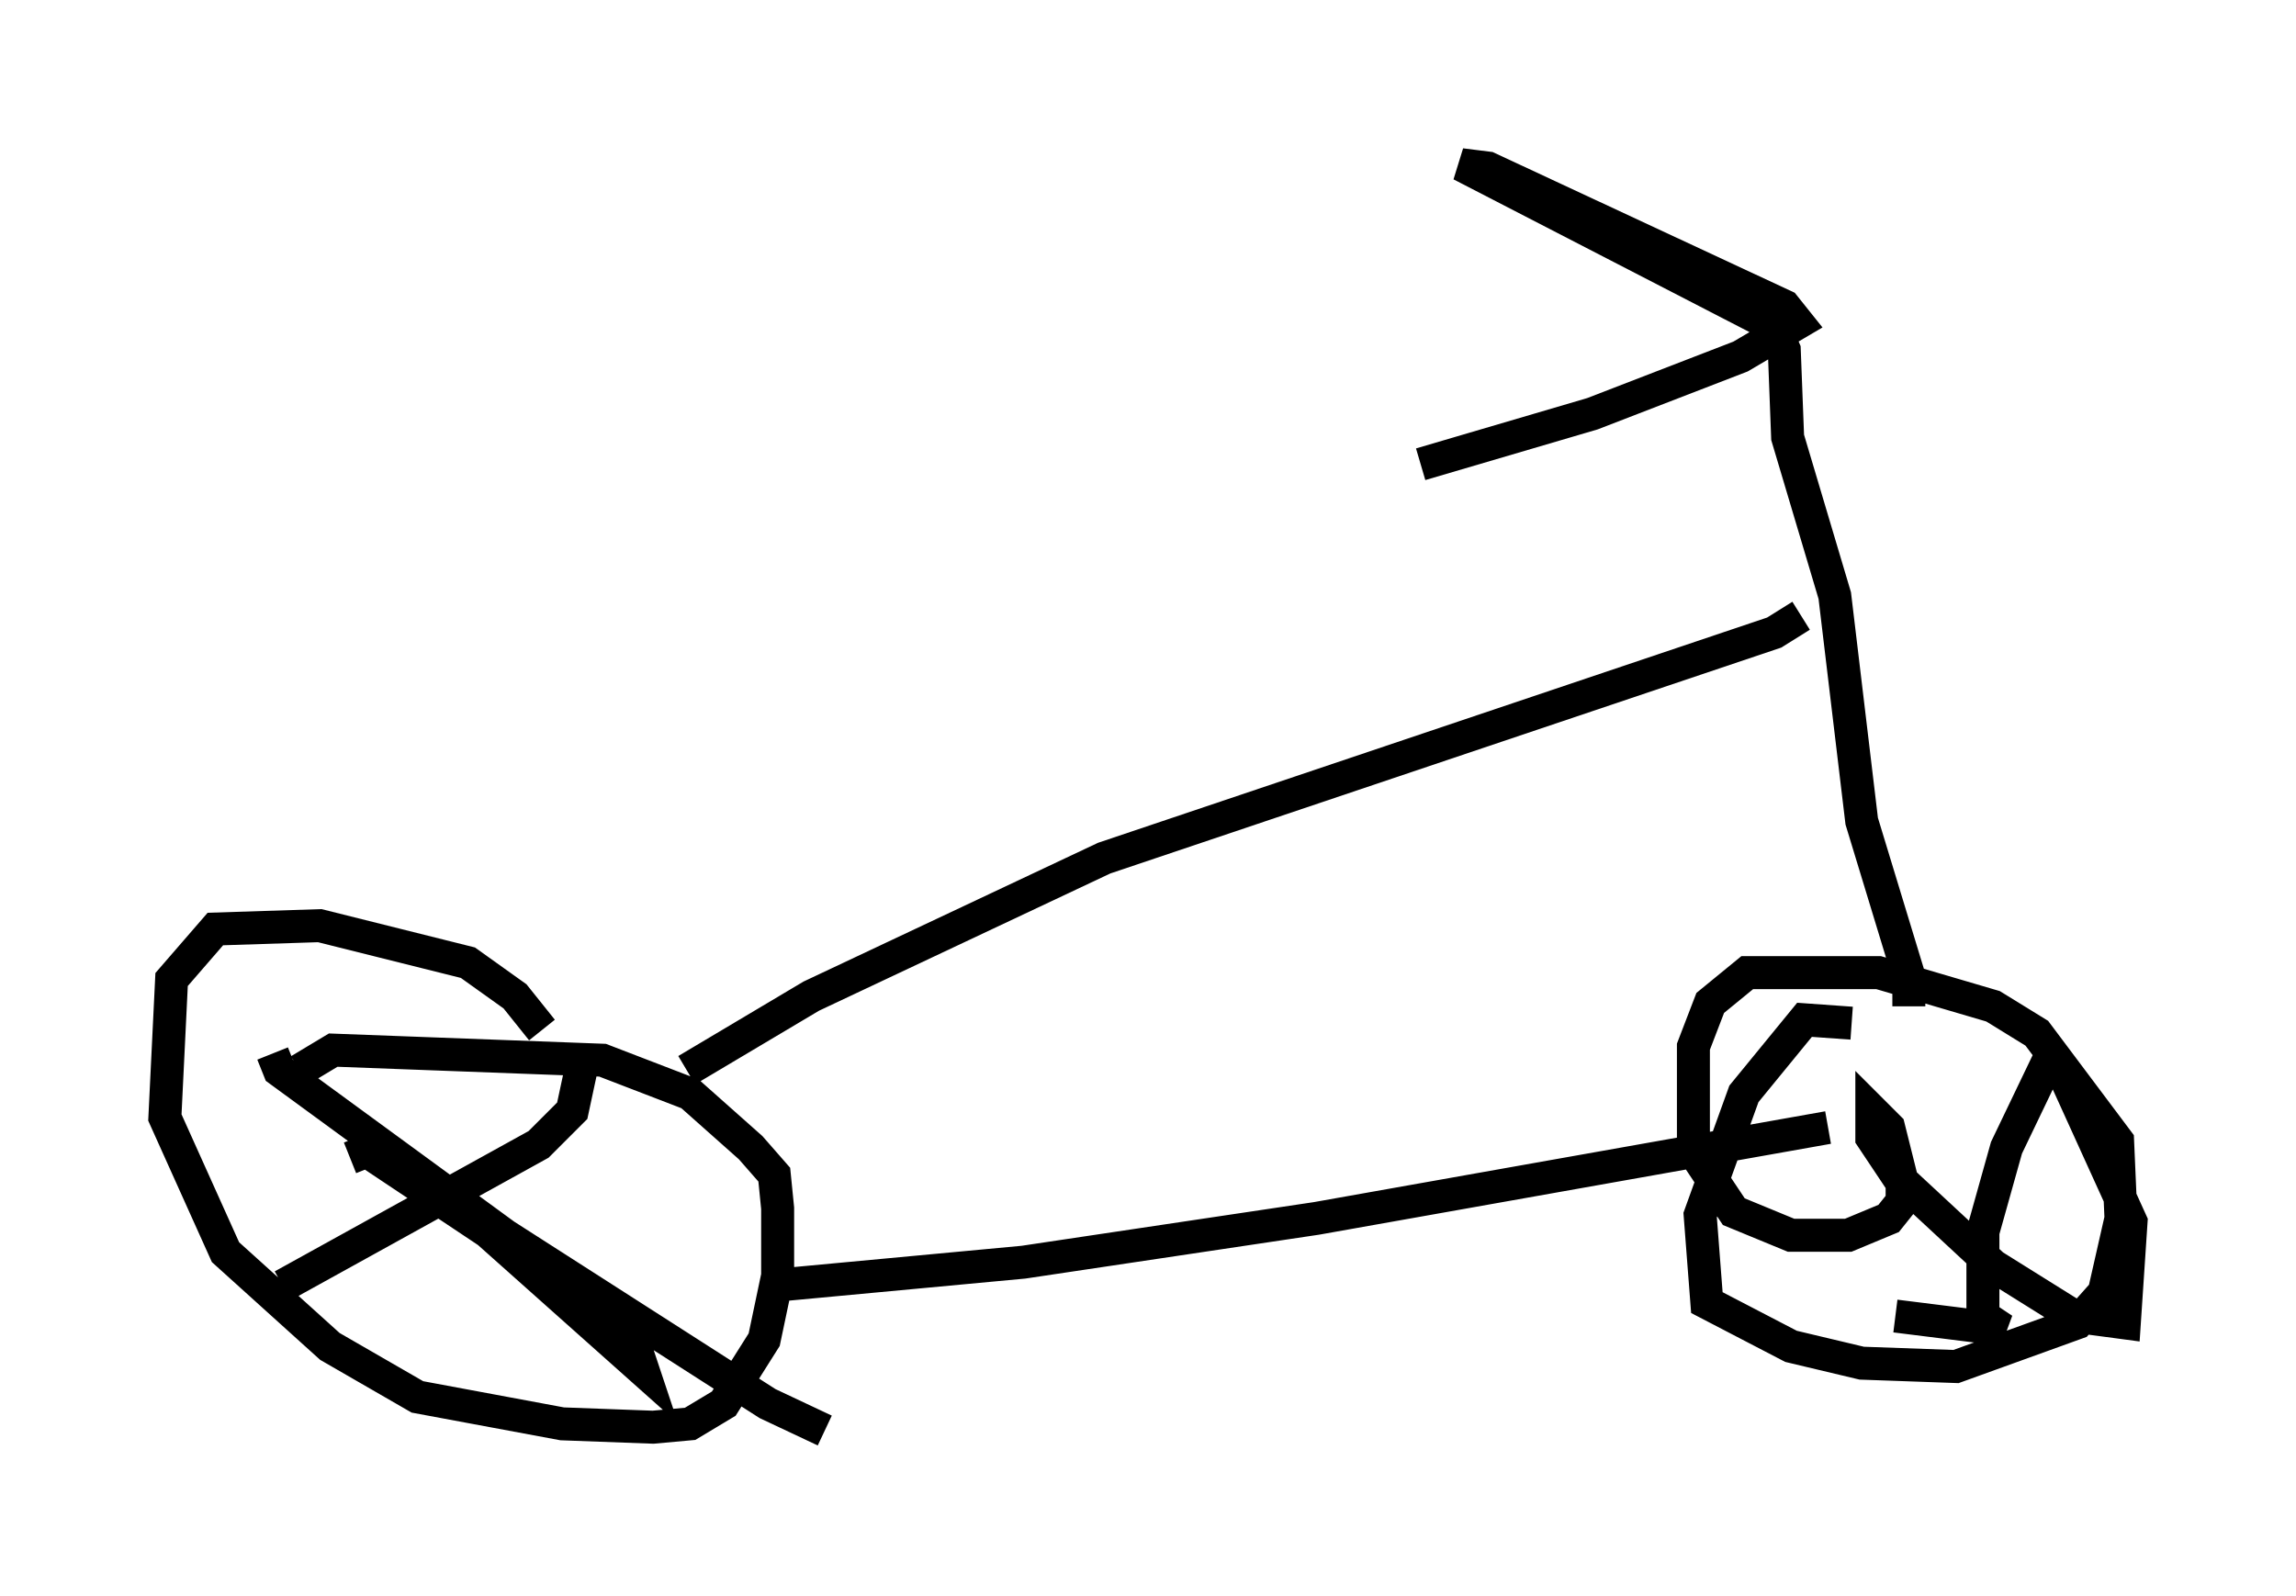 <?xml version="1.0" encoding="utf-8" ?>
<svg baseProfile="full" height="48.384" version="1.1" width="69.617" xmlns="http://www.w3.org/2000/svg" xmlns:ev="http://www.w3.org/2001/xml-events" xmlns:xlink="http://www.w3.org/1999/xlink"><defs /><rect fill="white" height="48.384" width="69.617" x="0" y="0" /><path d="M16.433, 31.95 m0.0, -0.715 l-0.817, -1.021 -1.429, -1.021 l-4.492, -1.123 -3.165, 0.102 l-1.327, 1.531 -0.204, 4.185 l1.838, 4.083 3.165, 2.858 l2.654, 1.531 4.39, 0.817 l2.756, 0.102 1.123, -0.102 l1.021, -0.613 1.225, -1.94 l0.408, -1.94 0.0, -2.042 l-0.102, -1.021 -0.715, -0.817 l-1.838, -1.633 -2.654, -1.021 l-8.167, -0.306 -1.021, 0.613 m1.531, 2.654 l0.51, -0.204 3.675, 2.45 l4.696, 4.185 -0.51, -1.531 m-1.327, -7.758 l-0.306, 1.429 -1.021, 1.021 l-7.758, 4.288 m-0.306, -7.044 l0.204, 0.51 6.84, 5.002 l7.963, 5.104 1.735, 0.817 m-1.633, -4.39 l7.656, -0.715 8.881, -1.327 l15.517, -2.756 m0.715, -3.165 l-1.429, -0.102 -1.838, 2.246 l-1.327, 3.675 0.204, 2.654 l2.552, 1.327 2.144, 0.51 l2.858, 0.102 3.675, -1.327 l0.817, -0.919 0.51, -2.246 l-0.102, -2.348 -2.45, -3.267 l-1.327, -0.817 -3.471, -1.021 l-3.981, 0.0 -1.123, 0.919 l-0.51, 1.327 0.0, 3.165 l1.225, 1.838 1.735, 0.715 l1.735, 0.0 1.225, -0.51 l0.408, -0.51 0.0, -0.613 l-0.408, -1.633 -0.51, -0.51 l0.0, 0.817 0.817, 1.225 l2.858, 2.654 2.45, 1.531 l1.531, 0.204 0.204, -3.063 l-2.042, -4.492 -0.51, -0.306 l-1.225, 2.552 -0.715, 2.552 l0.0, 2.552 0.613, 0.408 l-3.267, -0.408 m0.408, -9.392 l0.0, -0.919 -1.429, -4.696 l-0.817, -6.84 -1.429, -4.798 l-0.102, -2.654 -0.306, -0.715 l-9.494, -4.9 0.817, 0.102 l8.983, 4.185 0.408, 0.51 l-1.735, 1.021 -4.492, 1.735 l-5.206, 1.531 m11.536, 4.594 l-0.817, 0.51 -20.315, 6.84 l-8.881, 4.185 -3.777, 2.246 " fill="none" stroke="black" stroke-width="1" /></svg>